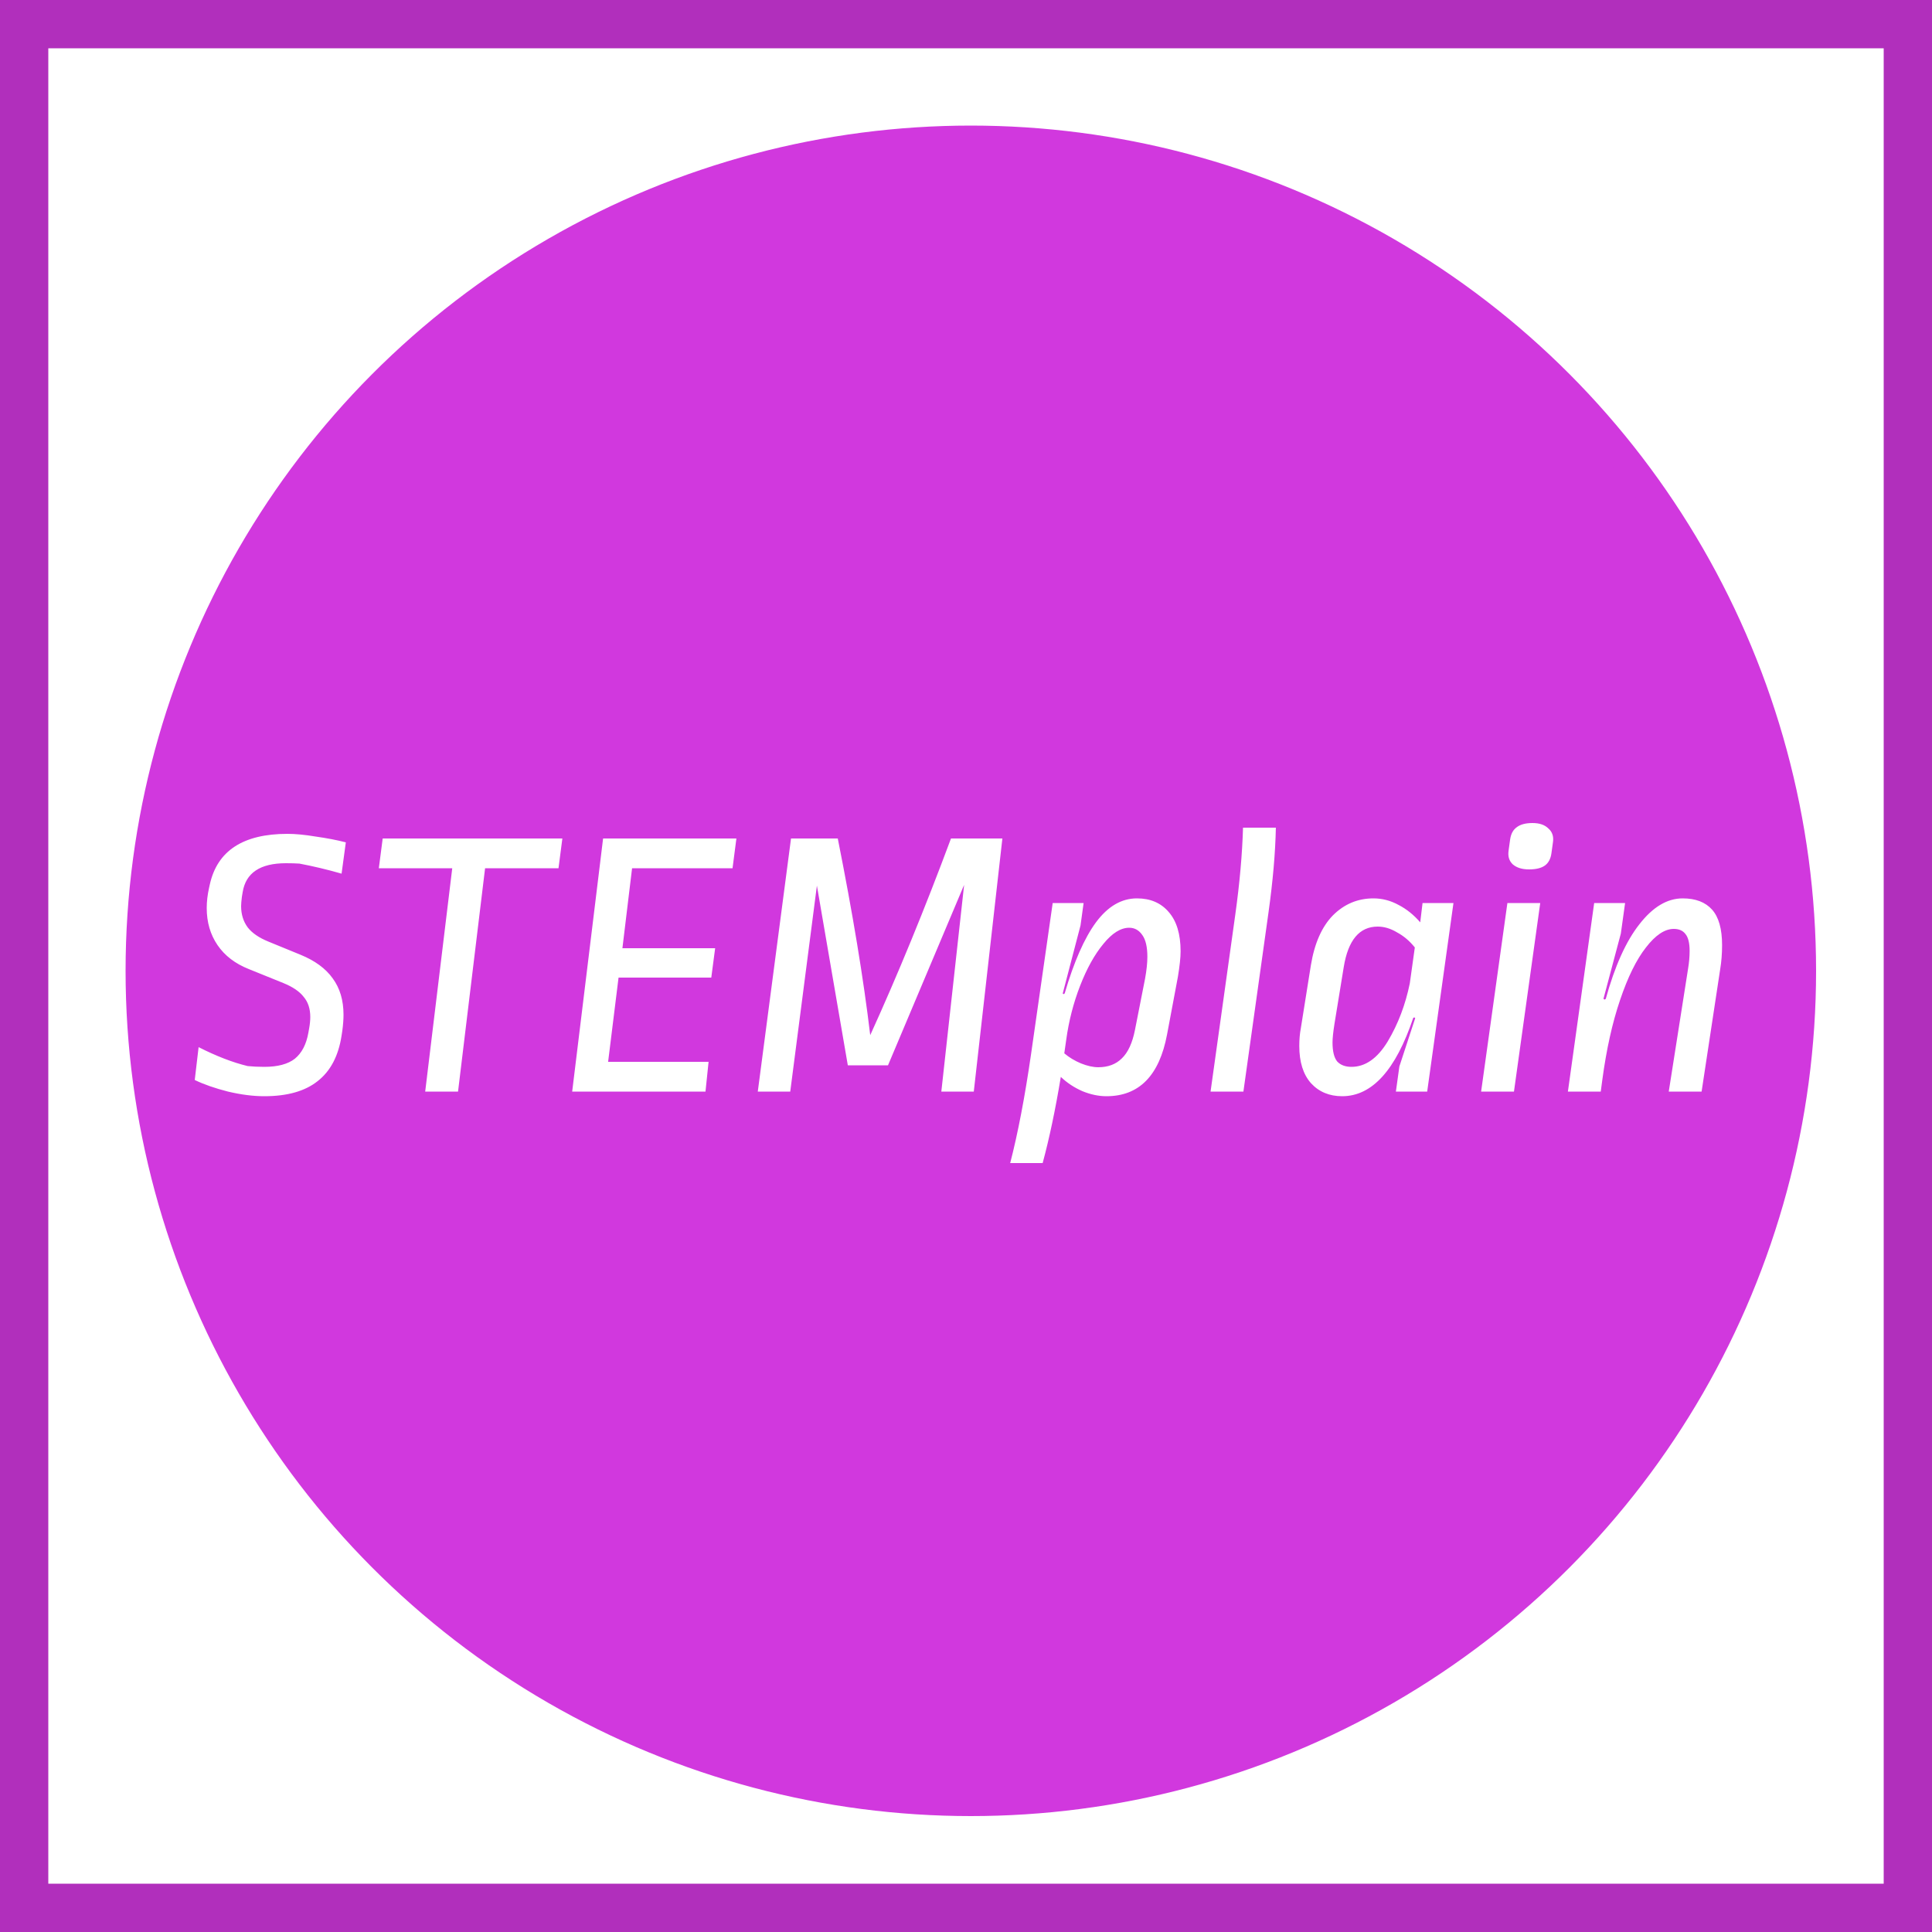 <svg width="200" height="200" viewBox="0 0 200 200" fill="none" xmlns="http://www.w3.org/2000/svg">
<rect width="200" height="200" fill="#E5E5E5"/>
<g id="Frame 1">
<rect width="200" height="200" fill="white"/>
<rect id="rect" x="2.5" y="2.5" width="195" height="195" stroke="#B12FBC" stroke-width="5"/>
<circle id="cir" cx="100.5" cy="100.5" r="86" fill="#D138DE" stroke="#D138DE" stroke-width="3"/>
<path id="STEMplain" d="M31.12 98.84C32.613 99.453 33.72 100.267 34.44 101.28C35.187 102.293 35.56 103.547 35.56 105.04C35.56 105.52 35.52 106.067 35.44 106.68L35.36 107.2C35.04 109.307 34.213 110.88 32.88 111.92C31.573 112.96 29.733 113.48 27.36 113.48C26.213 113.48 24.96 113.32 23.6 113C22.24 112.653 21.093 112.253 20.16 111.8L20.56 108.4C22.4 109.333 24.093 109.987 25.64 110.36C26.173 110.413 26.747 110.44 27.36 110.44C28.747 110.44 29.8 110.16 30.52 109.6C31.24 109.013 31.707 108.12 31.92 106.92L32 106.48C32.08 106.027 32.12 105.627 32.12 105.28C32.12 104.427 31.893 103.733 31.44 103.2C31.013 102.64 30.307 102.16 29.32 101.76L25.76 100.32C24.347 99.76 23.267 98.933 22.52 97.84C21.773 96.747 21.4 95.467 21.4 94C21.4 93.333 21.48 92.64 21.64 91.92L21.72 91.56C22.493 88.067 25.173 86.32 29.76 86.32C30.587 86.32 31.56 86.413 32.68 86.6C33.827 86.76 34.867 86.96 35.8 87.2L35.36 90.44C33.867 90.013 32.413 89.667 31 89.4C30.6 89.373 30.133 89.36 29.6 89.36C26.933 89.36 25.44 90.36 25.12 92.36L25.04 92.84C24.987 93.267 24.96 93.587 24.96 93.8C24.96 94.653 25.187 95.387 25.64 96C26.093 96.587 26.813 97.08 27.8 97.48L31.12 98.84ZM39.216 89.88L39.616 86.8H58.216L57.816 89.88H50.216L47.416 113H44.016L46.816 89.88H39.216ZM59.232 113L62.432 86.8H76.232L75.832 89.88H65.432L64.432 98.16H74.032L73.632 101.2H64.032L62.952 109.92H73.352L73.032 113H59.232ZM100.806 113H97.446L99.806 91.6L91.926 110.28H87.766L84.566 91.68L81.806 113H78.446L81.886 86.8H86.726C88.273 94.56 89.393 101.347 90.086 107.16C92.939 100.893 95.726 94.107 98.446 86.8H103.766L100.806 113ZM117.695 93C119.081 93 120.175 93.467 120.975 94.4C121.801 95.333 122.215 96.693 122.215 98.48C122.215 99.12 122.121 100 121.935 101.12L120.815 107.08C120.015 111.347 117.921 113.48 114.535 113.48C113.735 113.48 112.908 113.307 112.055 112.96C111.201 112.587 110.455 112.093 109.815 111.48C109.255 114.867 108.628 117.84 107.935 120.4H104.575C105.375 117.307 106.095 113.547 106.735 109.12L108.975 93.48H112.175L111.855 95.8L110.015 102.84L110.095 102.92L110.215 102.84C111.175 99.56 112.255 97.107 113.455 95.48C114.681 93.827 116.095 93 117.695 93ZM116.895 96.04C116.015 96.04 115.121 96.6 114.215 97.72C113.308 98.813 112.508 100.253 111.815 102.04C111.121 103.827 110.641 105.693 110.375 107.64L110.175 109.04C110.681 109.467 111.255 109.813 111.895 110.08C112.561 110.347 113.161 110.48 113.695 110.48C114.708 110.48 115.521 110.173 116.135 109.56C116.775 108.947 117.228 107.96 117.495 106.6L118.535 101.32C118.695 100.44 118.775 99.68 118.775 99.04C118.775 98.027 118.601 97.28 118.255 96.8C117.908 96.293 117.455 96.04 116.895 96.04ZM132.077 85.68C132.024 88.267 131.771 91.187 131.317 94.44L128.717 113H125.317L127.877 94.68C128.331 91.427 128.597 88.427 128.677 85.68H132.077ZM142.182 93C143.088 93 143.955 93.227 144.782 93.68C145.608 94.107 146.355 94.707 147.022 95.48L147.262 93.48H150.462L147.742 113H144.502L144.862 110.4L146.502 105.4L146.422 105.32L146.302 105.36C144.488 110.773 142.035 113.48 138.942 113.48C137.608 113.48 136.528 113.027 135.702 112.12C134.902 111.213 134.502 109.933 134.502 108.28C134.502 107.613 134.555 107 134.662 106.44L135.702 99.92C136.075 97.653 136.835 95.933 137.982 94.76C139.155 93.587 140.555 93 142.182 93ZM142.622 95.92C140.728 95.92 139.555 97.32 139.102 100.12L138.142 106C138.008 106.853 137.942 107.493 137.942 107.92C137.942 108.827 138.102 109.48 138.422 109.88C138.768 110.253 139.262 110.44 139.902 110.44C141.342 110.44 142.595 109.56 143.662 107.8C144.728 106.013 145.488 104.013 145.942 101.8L146.462 98.08C145.928 97.413 145.315 96.893 144.622 96.52C143.955 96.12 143.288 95.92 142.622 95.92ZM153.325 113L156.045 93.48H159.445L156.725 113H153.325ZM160.605 88.32C160.525 88.907 160.298 89.333 159.925 89.6C159.552 89.867 159.005 90 158.285 90C157.565 90 157.005 89.827 156.605 89.48C156.232 89.133 156.085 88.667 156.165 88.08L156.325 86.92C156.405 86.333 156.632 85.907 157.005 85.64C157.378 85.347 157.925 85.2 158.645 85.2C159.365 85.2 159.912 85.387 160.285 85.76C160.685 86.107 160.845 86.573 160.765 87.16L160.605 88.32ZM174.189 93C175.523 93 176.536 93.387 177.229 94.16C177.923 94.933 178.269 96.16 178.269 97.84C178.269 98.72 178.203 99.56 178.069 100.36L176.149 113H172.749L174.749 100.28C174.856 99.64 174.909 99.027 174.909 98.44C174.909 97.613 174.763 97.027 174.469 96.68C174.203 96.333 173.803 96.16 173.269 96.16C172.336 96.16 171.376 96.8 170.389 98.08C169.403 99.333 168.509 101.147 167.709 103.52C166.909 105.867 166.296 108.627 165.869 111.8L165.709 113H162.309L165.029 93.48H168.229L167.789 96.64L165.989 103.4L166.109 103.48L166.229 103.4C167.163 100.013 168.323 97.44 169.709 95.68C171.096 93.893 172.589 93 174.189 93Z" fill="white"/>
</g>
</svg>
